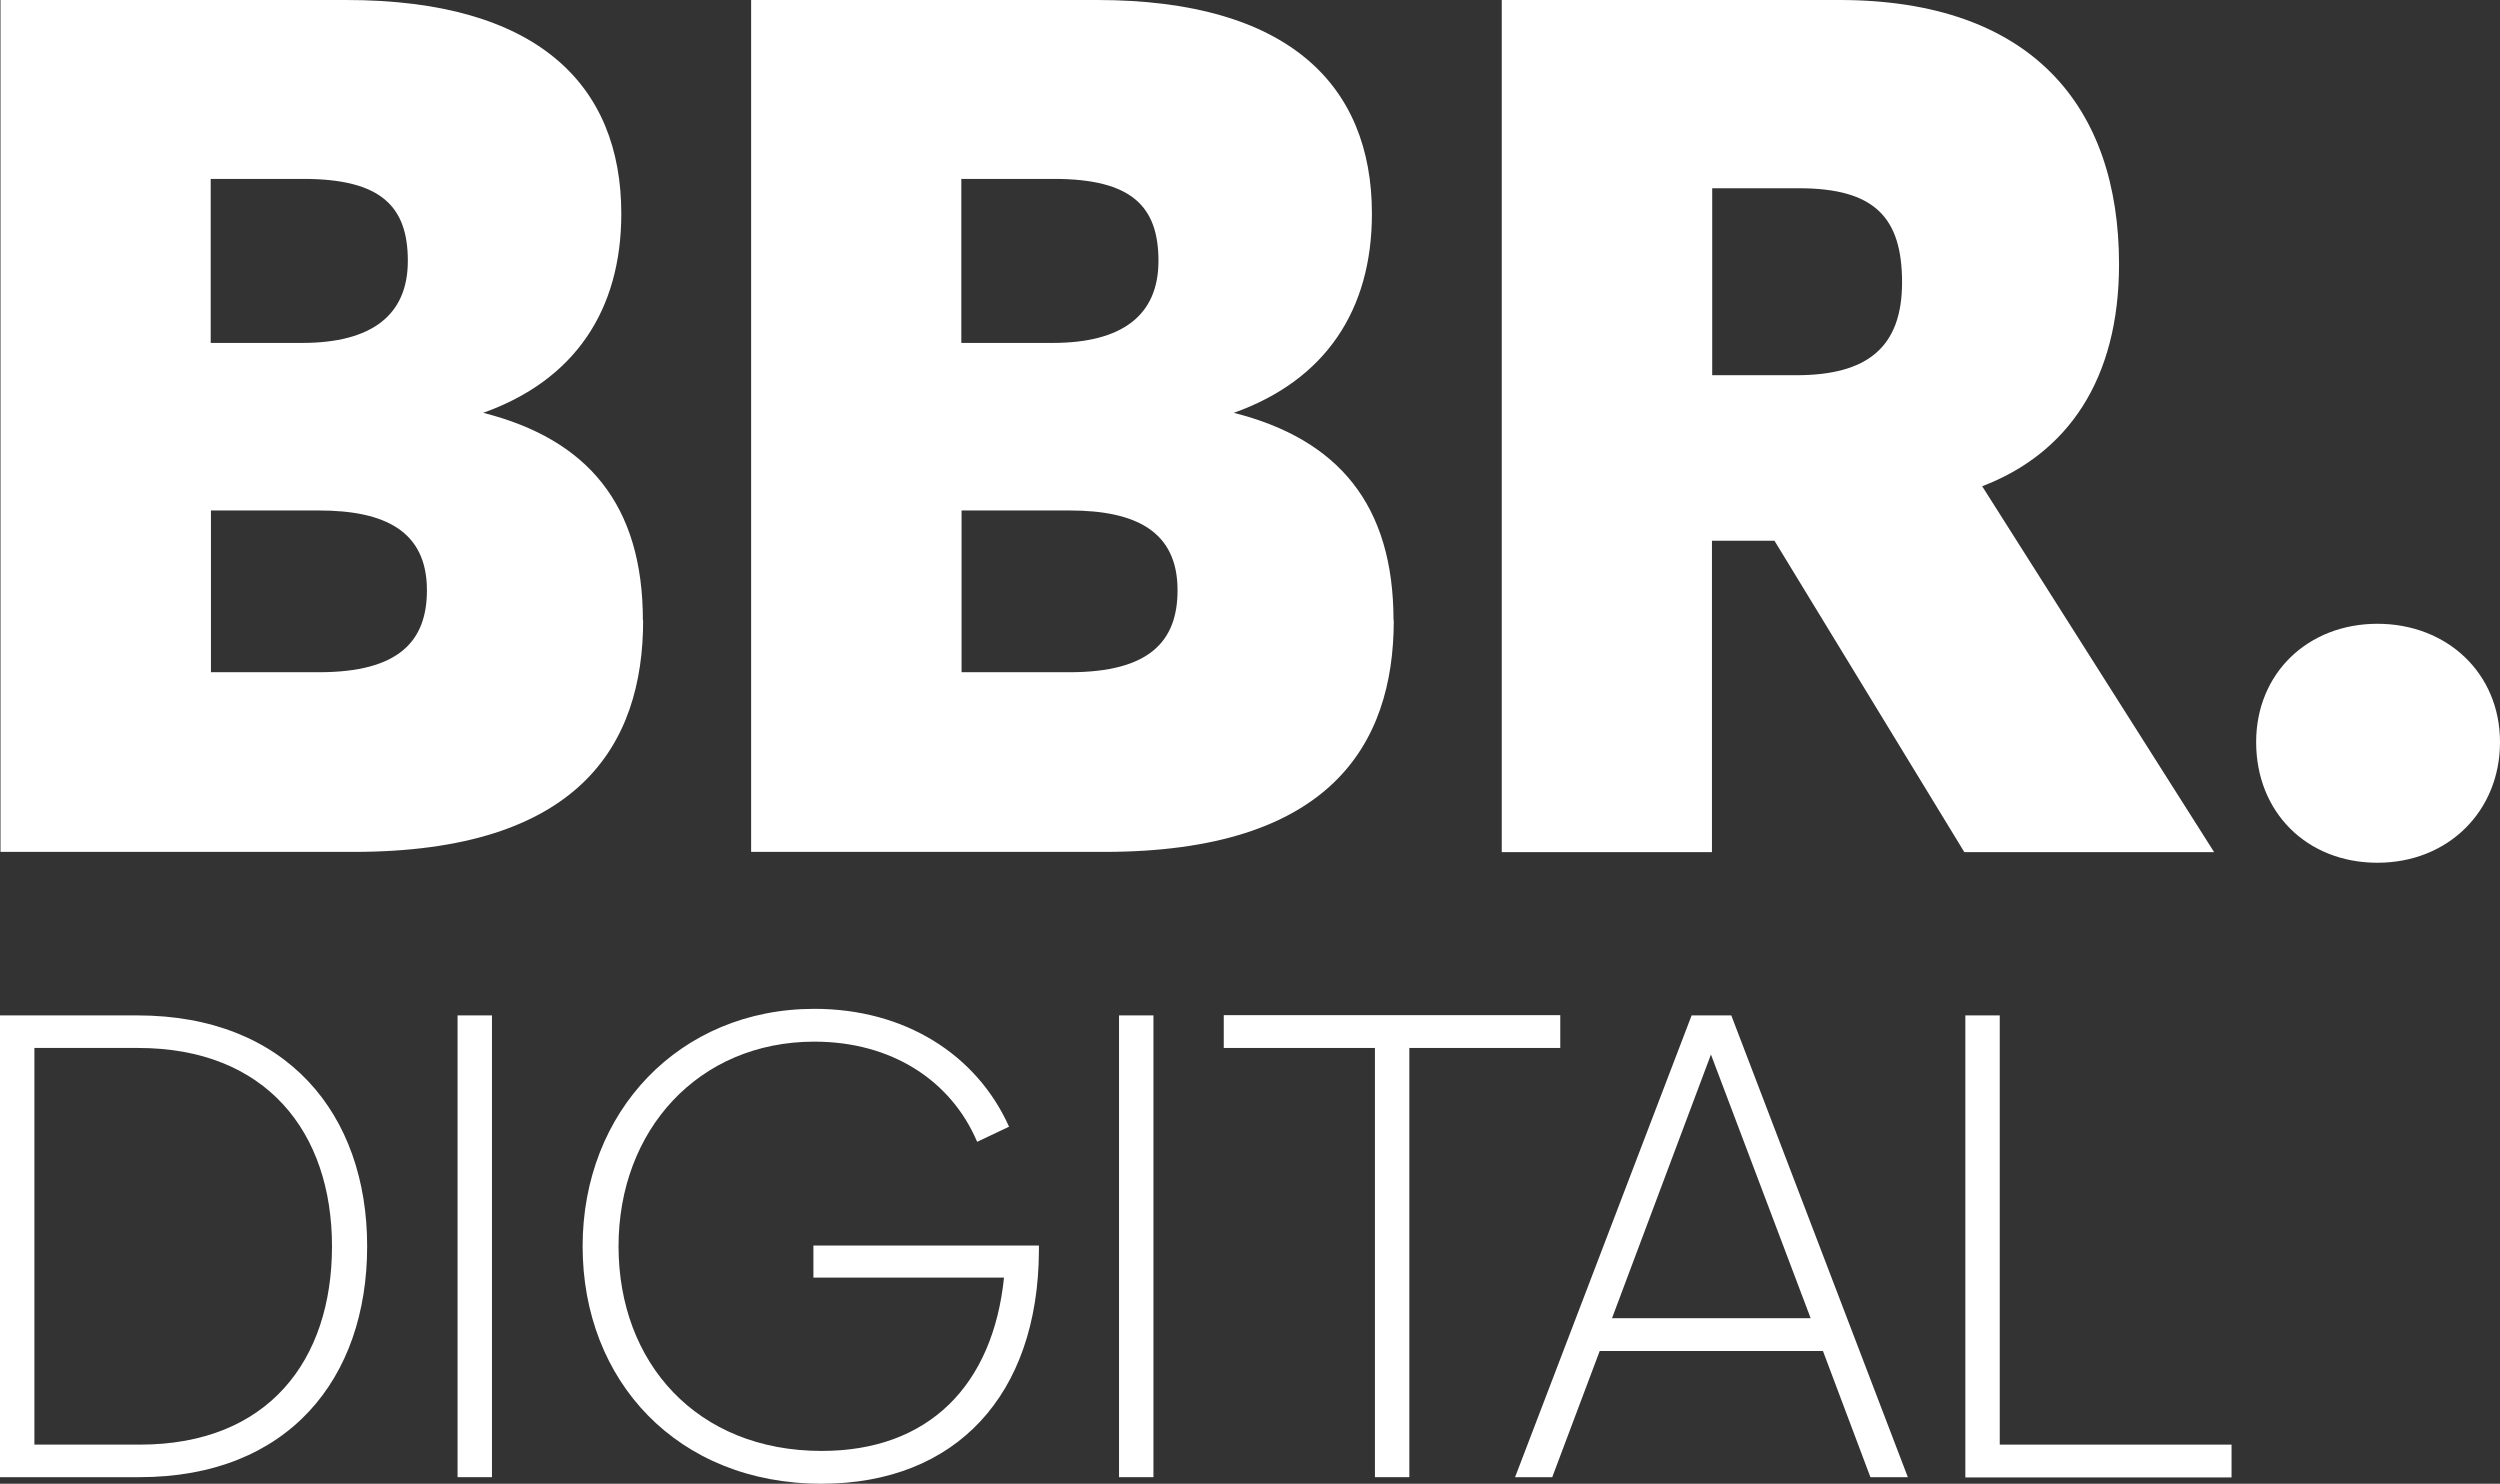 <svg width="246" height="146" viewBox="0 0 246 146" fill="none" xmlns="http://www.w3.org/2000/svg">
<rect x="0" y="0" width="246" height="146" fill="#333333" stroke="none"/>
<path d="M0 145.354V99.916H13.517C28.195 99.916 36.128 109.624 36.128 122.635C36.128 135.646 28.369 145.354 13.715 145.354H0ZM3.385 142.151H13.764C26.392 142.151 32.668 133.858 32.668 122.635C32.668 111.412 26.194 103.119 13.591 103.119H3.385V142.151Z" fill="white"/>
<path d="M45.024 145.354V99.916H48.409V145.354H45.024Z" fill="white"/>
<path d="M80.015 122.561H102.23V123.082C102.156 137.235 94.1 146 80.83 146C66.671 146 57.33 135.894 57.33 122.635C57.33 109.376 66.868 99.27 80.138 99.27C89.034 99.27 96.102 103.764 99.29 110.866L96.151 112.355C93.581 106.297 87.7 102.498 80.138 102.498C68.747 102.498 60.864 111.188 60.864 122.635C60.864 134.082 68.549 142.772 80.855 142.772C91.431 142.772 97.708 136.267 98.795 125.714H80.04V122.561H80.015Z" fill="white"/>
<path d="M110.113 145.354V99.916H113.499V145.354H110.113Z" fill="white"/>
<path d="M135.294 145.354V103.119H120.418V99.891H153.531V103.119H138.679V145.354H135.294Z" fill="white"/>
<path d="M184.049 145.354L179.379 132.939H157.41L152.74 145.354H149.083L166.455 99.916H170.359L187.731 145.354H184.049ZM168.357 103.764L158.621 129.712H178.168L168.357 103.764Z" fill="white"/>
<path d="M193.39 99.916H196.775V142.151H219.584V145.379H193.39V99.916Z" fill="white"/>
<path d="M63.285 61.032C63.285 73.372 56.91 83.826 34.793 83.826H0.049V0H34.077C52.857 0 61.136 8.318 61.136 21.031C61.136 30.541 56.539 37.419 47.544 40.622C57.824 43.229 63.261 49.66 63.261 61.057L63.285 61.032ZM20.733 17.58V33.744H29.728C36.573 33.744 40.131 31.013 40.131 25.674C40.131 20.336 37.536 17.604 29.851 17.604H20.757L20.733 17.58ZM31.383 66.147C39.291 66.147 42.009 63.068 42.009 58.077C42.009 52.267 37.882 50.231 31.383 50.231H20.757V66.147H31.383Z" fill="white"/>
<path d="M137.147 61.032C137.147 73.372 130.772 83.826 108.655 83.826H73.911V0H107.939C126.719 0 134.997 8.318 134.997 21.031C134.997 30.541 130.401 37.419 121.406 40.622C131.686 43.229 137.122 49.66 137.122 61.057L137.147 61.032ZM94.594 17.58V33.744H103.589C110.434 33.744 113.993 31.013 113.993 25.674C113.993 20.336 111.398 17.604 103.713 17.604H94.619L94.594 17.58ZM105.245 66.147C113.153 66.147 115.871 63.068 115.871 58.077C115.871 52.267 111.744 50.231 105.245 50.231H94.619V66.147H105.245Z" fill="white"/>
<path d="M217.879 83.851H193.291L174.609 53.211H168.456V83.851H147.773V0H180.985C199.889 0 208.513 10.453 208.513 25.997C208.513 37.394 203.423 44.644 195.046 47.847L217.854 83.826L217.879 83.851ZM168.481 18.523V36.922H176.759C183.728 36.922 187.163 34.191 187.163 27.785C187.163 21.379 184.444 18.523 177.006 18.523H168.481Z" fill="white"/>
<path d="M222.005 73.025C222.005 66.246 227.096 61.38 233.941 61.38C240.786 61.38 246 66.246 246 73.025C246 79.803 240.91 84.894 233.941 84.894C226.972 84.894 222.005 79.903 222.005 73.025Z" fill="white"/>
</svg>
